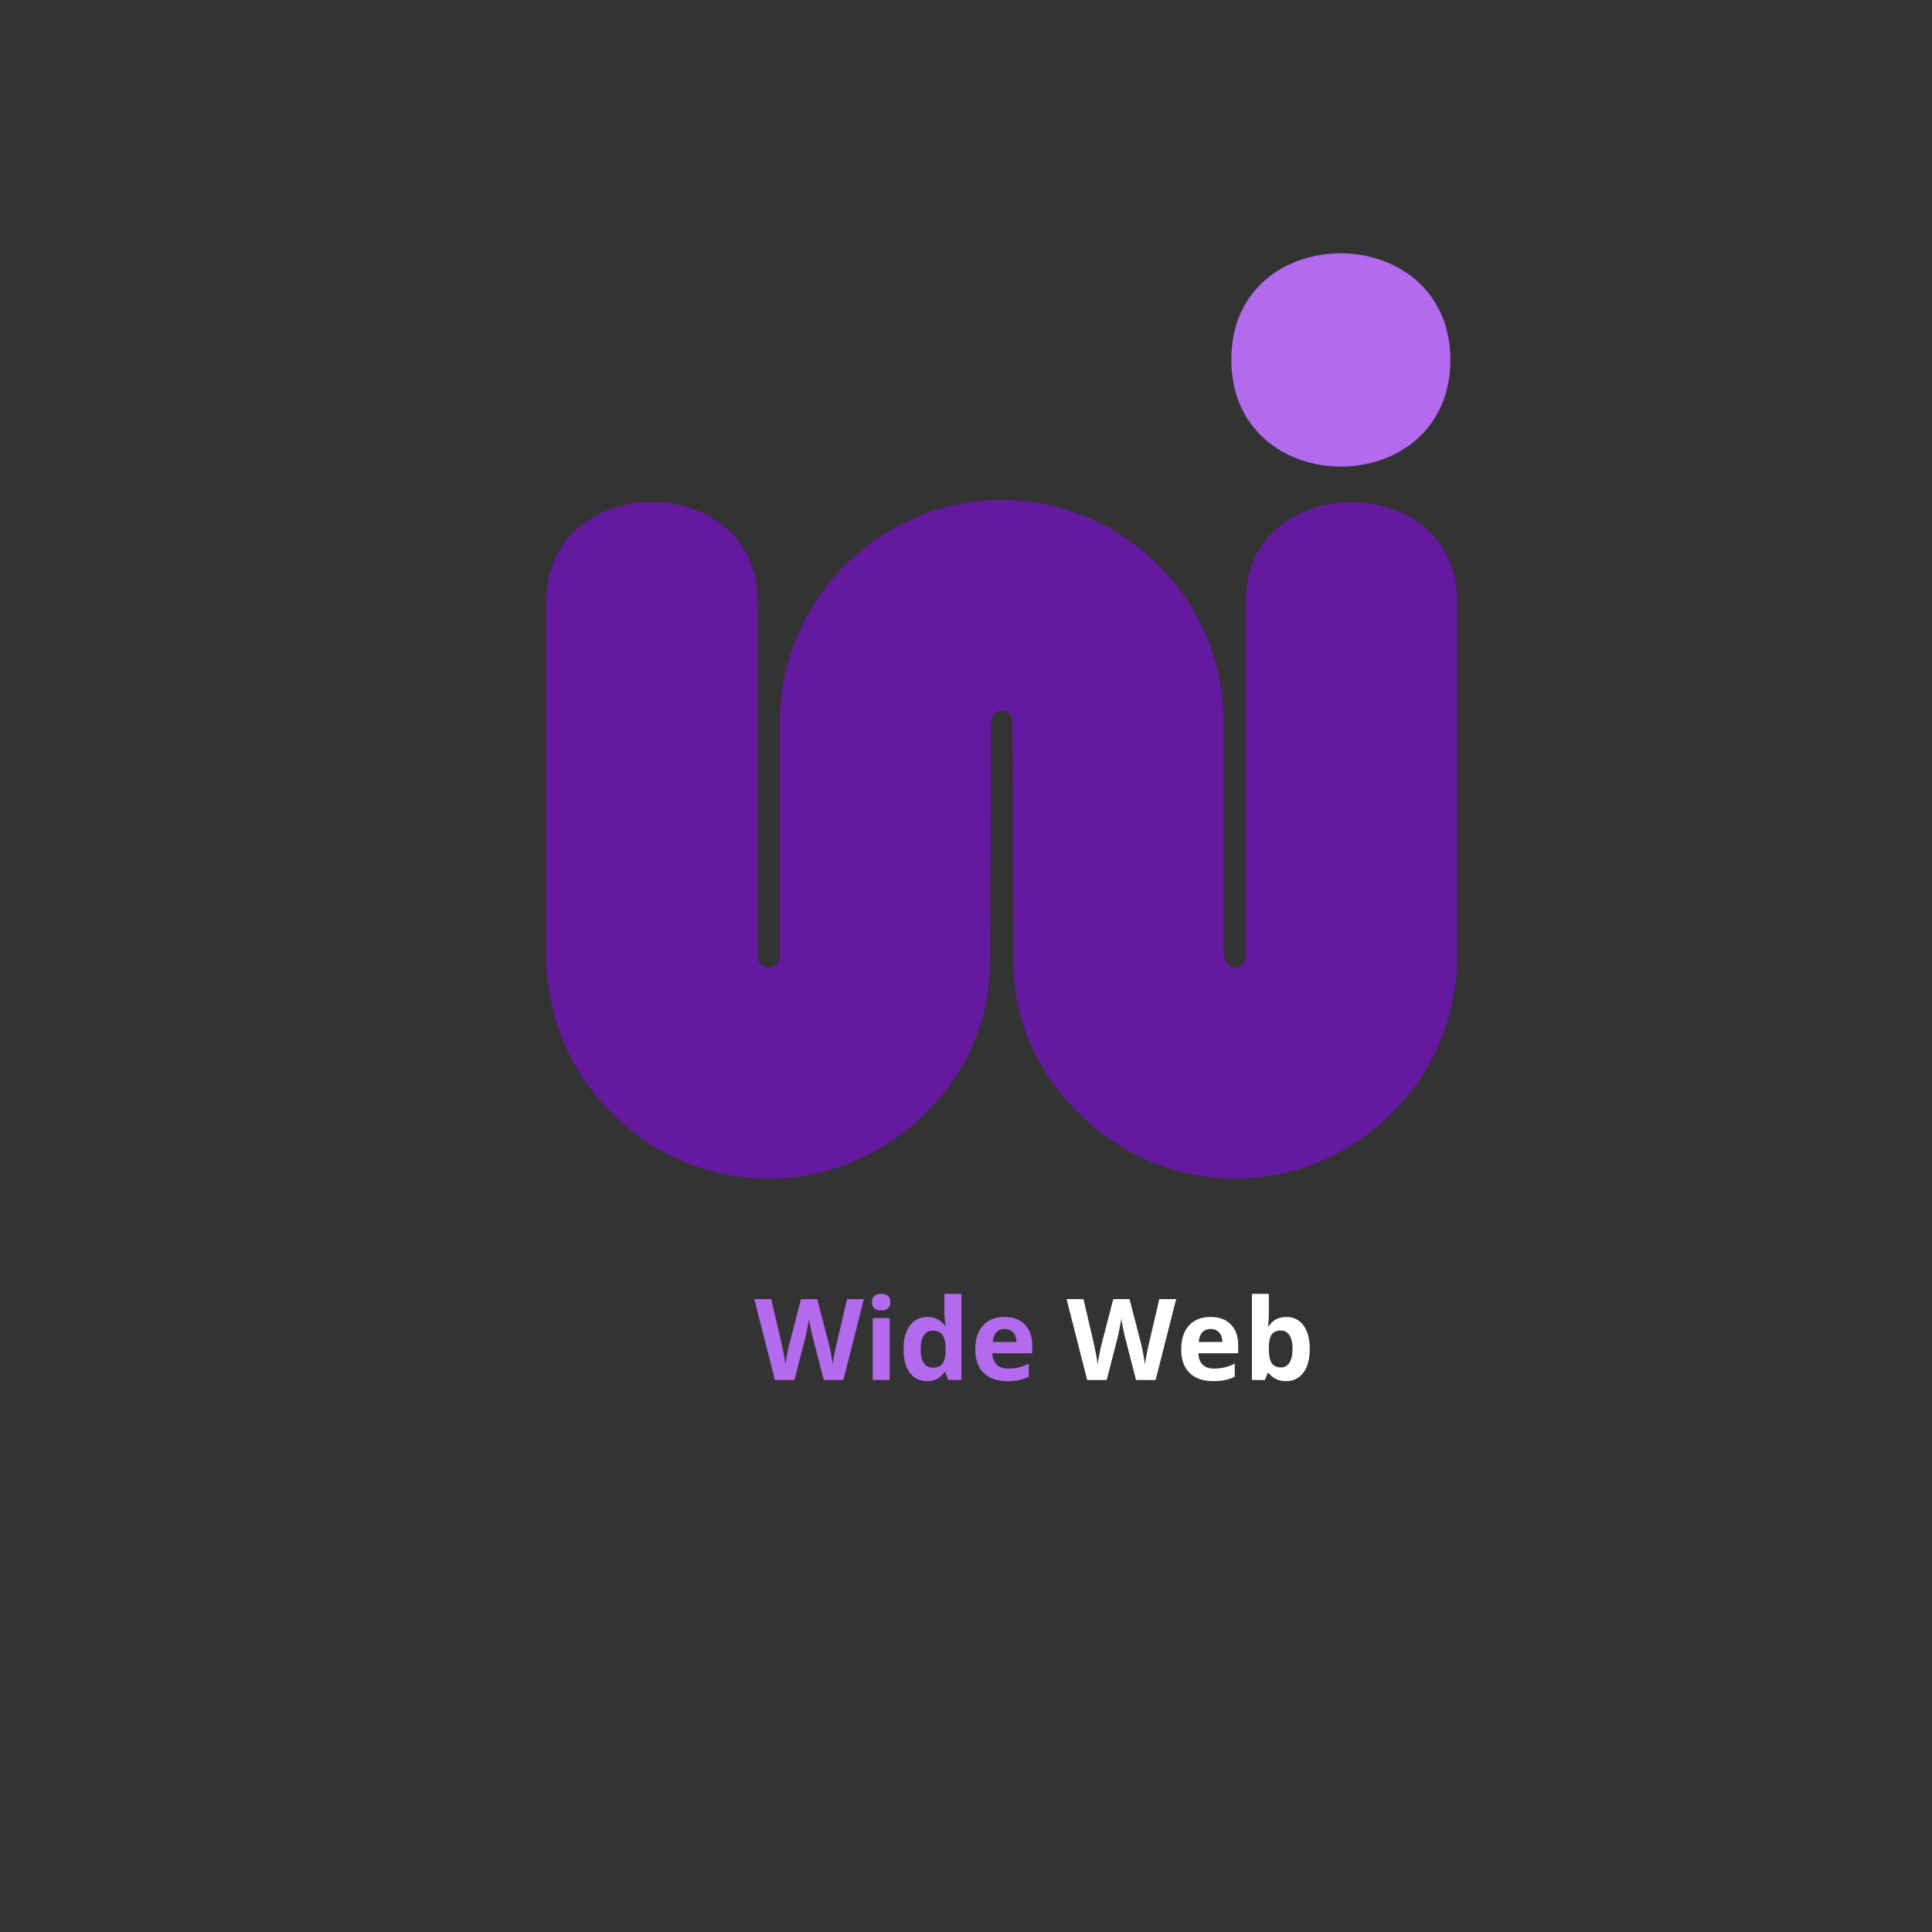 <svg xmlns="http://www.w3.org/2000/svg" xmlns:xlink="http://www.w3.org/1999/xlink" width="500" zoomAndPan="magnify" viewBox="0 0 375 375" height="500" preserveAspectRatio="xMidYMid meet" version="1.0"><rect x="0" y="0" width="375" height="375" fill="#333333" stroke="none"/><defs><g/></defs><g fill="#64199f" fill-opacity="1"><g transform="translate(104.164, 227.965)"><g><path d="M 90.262 -90.078 C 91.754 -90.078 92.316 -88.957 92.316 -87.652 L 92.5 -41.59 C 92.5 -30.211 96.977 -19.953 105.184 -11.938 C 121.969 5.035 149.195 5.035 165.98 -11.938 C 173.066 -18.836 177.172 -27.789 178.289 -36.926 C 178.664 -38.605 178.664 -40.281 178.664 -42.336 L 178.664 -111.336 C 178.664 -136.887 137.633 -136.887 137.633 -111.336 L 137.633 -42.336 C 137.633 -41.773 137.445 -41.215 137.074 -40.844 C 136.141 -39.91 134.836 -39.91 134.09 -40.844 C 133.719 -41.215 133.531 -41.773 133.531 -42.336 L 133.344 -42.336 L 133.344 -88.211 C 133.156 -111.711 113.762 -130.918 90.262 -130.918 C 66.766 -130.918 47.371 -111.711 47.184 -88.211 L 47.184 -42.336 C 47.184 -41.773 46.996 -41.215 46.438 -40.844 C 45.691 -39.91 44.387 -39.91 43.453 -40.844 C 43.082 -41.215 42.895 -41.773 42.895 -42.336 L 42.895 -111.336 C 42.895 -136.887 1.863 -136.887 1.863 -111.336 L 1.863 -42.336 C 1.863 -40.281 1.863 -38.605 2.238 -36.926 C 3.355 -27.789 7.461 -18.836 14.547 -11.938 C 31.332 5.035 58.559 5.035 75.531 -11.938 C 83.551 -19.953 88.027 -30.211 88.027 -41.59 L 88.211 -87.652 C 88.211 -88.957 88.957 -90.078 90.262 -90.078 Z M 90.262 -90.078 "/></g></g></g><g fill="#b36aed" fill-opacity="1"><g transform="translate(236.574, 89.167)"><g><path d="M 44.945 -19.582 C 44.574 -46.809 2.609 -46.809 2.426 -19.582 C 2.238 8.391 45.133 8.391 44.945 -19.582 Z M 44.945 -19.582 "/></g></g></g><g fill="#b36aed" fill-opacity="1"><g transform="translate(146.412, 267.86)"><g><path d="M 17.281 0 L 13.484 0 L 11.359 -8.25 C 11.273 -8.539 11.141 -9.145 10.953 -10.062 C 10.766 -10.988 10.656 -11.609 10.625 -11.922 C 10.582 -11.535 10.473 -10.914 10.297 -10.062 C 10.129 -9.207 10 -8.598 9.906 -8.234 L 7.781 0 L 4 0 L 0 -15.703 L 3.281 -15.703 L 5.281 -7.141 C 5.633 -5.555 5.891 -4.18 6.047 -3.016 C 6.086 -3.422 6.188 -4.051 6.344 -4.906 C 6.5 -5.77 6.645 -6.438 6.781 -6.906 L 9.062 -15.703 L 12.219 -15.703 L 14.5 -6.906 C 14.602 -6.508 14.727 -5.906 14.875 -5.094 C 15.031 -4.289 15.145 -3.598 15.219 -3.016 C 15.289 -3.578 15.406 -4.273 15.562 -5.109 C 15.719 -5.941 15.863 -6.617 16 -7.141 L 18 -15.703 L 21.266 -15.703 Z M 17.281 0 "/></g></g></g><g fill="#b36aed" fill-opacity="1"><g transform="translate(167.678, 267.86)"><g><path d="M 1.578 -15.109 C 1.578 -16.18 2.172 -16.719 3.359 -16.719 C 4.547 -16.719 5.141 -16.18 5.141 -15.109 C 5.141 -14.609 4.988 -14.211 4.688 -13.922 C 4.395 -13.641 3.953 -13.5 3.359 -13.5 C 2.172 -13.5 1.578 -14.035 1.578 -15.109 Z M 5 0 L 1.719 0 L 1.719 -12.016 L 5 -12.016 Z M 5 0 "/></g></g></g><g fill="#b36aed" fill-opacity="1"><g transform="translate(174.391, 267.86)"><g><path d="M 5.516 0.219 C 4.109 0.219 3 -0.328 2.188 -1.422 C 1.383 -2.523 0.984 -4.047 0.984 -5.984 C 0.984 -7.953 1.395 -9.484 2.219 -10.578 C 3.039 -11.68 4.172 -12.234 5.609 -12.234 C 7.117 -12.234 8.27 -11.645 9.062 -10.469 L 9.172 -10.469 C 9.004 -11.363 8.922 -12.164 8.922 -12.875 L 8.922 -16.719 L 12.219 -16.719 L 12.219 0 L 9.703 0 L 9.062 -1.562 L 8.922 -1.562 C 8.18 -0.375 7.047 0.219 5.516 0.219 Z M 6.672 -2.391 C 7.504 -2.391 8.113 -2.633 8.5 -3.125 C 8.895 -3.613 9.113 -4.441 9.156 -5.609 L 9.156 -5.969 C 9.156 -7.25 8.953 -8.172 8.547 -8.734 C 8.148 -9.297 7.508 -9.578 6.625 -9.578 C 5.883 -9.578 5.312 -9.266 4.906 -8.641 C 4.508 -8.023 4.312 -7.125 4.312 -5.938 C 4.312 -4.758 4.516 -3.875 4.922 -3.281 C 5.328 -2.688 5.91 -2.391 6.672 -2.391 Z M 6.672 -2.391 "/></g></g></g><g fill="#b36aed" fill-opacity="1"><g transform="translate(188.31, 267.86)"><g><path d="M 6.688 -9.906 C 6 -9.906 5.457 -9.68 5.062 -9.234 C 4.664 -8.797 4.441 -8.176 4.391 -7.375 L 8.984 -7.375 C 8.961 -8.176 8.75 -8.797 8.344 -9.234 C 7.938 -9.68 7.383 -9.906 6.688 -9.906 Z M 7.156 0.219 C 5.219 0.219 3.703 -0.312 2.609 -1.375 C 1.523 -2.445 0.984 -3.961 0.984 -5.922 C 0.984 -7.93 1.484 -9.484 2.484 -10.578 C 3.492 -11.68 4.891 -12.234 6.672 -12.234 C 8.367 -12.234 9.688 -11.75 10.625 -10.781 C 11.57 -9.812 12.047 -8.477 12.047 -6.781 L 12.047 -5.188 L 4.312 -5.188 C 4.344 -4.258 4.613 -3.531 5.125 -3 C 5.645 -2.477 6.375 -2.219 7.312 -2.219 C 8.031 -2.219 8.711 -2.289 9.359 -2.438 C 10.004 -2.594 10.676 -2.836 11.375 -3.172 L 11.375 -0.641 C 10.801 -0.348 10.188 -0.133 9.531 0 C 8.883 0.145 8.094 0.219 7.156 0.219 Z M 7.156 0.219 "/></g></g></g><g fill="#b36aed" fill-opacity="1"><g transform="translate(201.306, 267.86)"><g/></g></g><g fill="#ffffff" fill-opacity="1"><g transform="translate(207.022, 267.86)"><g><path d="M 17.281 0 L 13.484 0 L 11.359 -8.25 C 11.273 -8.539 11.141 -9.145 10.953 -10.062 C 10.766 -10.988 10.656 -11.609 10.625 -11.922 C 10.582 -11.535 10.473 -10.914 10.297 -10.062 C 10.129 -9.207 10 -8.598 9.906 -8.234 L 7.781 0 L 4 0 L 0 -15.703 L 3.281 -15.703 L 5.281 -7.141 C 5.633 -5.555 5.891 -4.18 6.047 -3.016 C 6.086 -3.422 6.188 -4.051 6.344 -4.906 C 6.5 -5.77 6.645 -6.438 6.781 -6.906 L 9.062 -15.703 L 12.219 -15.703 L 14.5 -6.906 C 14.602 -6.508 14.727 -5.906 14.875 -5.094 C 15.031 -4.289 15.145 -3.598 15.219 -3.016 C 15.289 -3.578 15.406 -4.273 15.562 -5.109 C 15.719 -5.941 15.863 -6.617 16 -7.141 L 18 -15.703 L 21.266 -15.703 Z M 17.281 0 "/></g></g></g><g fill="#ffffff" fill-opacity="1"><g transform="translate(228.287, 267.86)"><g><path d="M 6.688 -9.906 C 6 -9.906 5.457 -9.68 5.062 -9.234 C 4.664 -8.797 4.441 -8.176 4.391 -7.375 L 8.984 -7.375 C 8.961 -8.176 8.75 -8.797 8.344 -9.234 C 7.938 -9.68 7.383 -9.906 6.688 -9.906 Z M 7.156 0.219 C 5.219 0.219 3.703 -0.312 2.609 -1.375 C 1.523 -2.445 0.984 -3.961 0.984 -5.922 C 0.984 -7.93 1.484 -9.484 2.484 -10.578 C 3.492 -11.68 4.891 -12.234 6.672 -12.234 C 8.367 -12.234 9.688 -11.75 10.625 -10.781 C 11.57 -9.812 12.047 -8.477 12.047 -6.781 L 12.047 -5.188 L 4.312 -5.188 C 4.344 -4.258 4.613 -3.531 5.125 -3 C 5.645 -2.477 6.375 -2.219 7.312 -2.219 C 8.031 -2.219 8.711 -2.289 9.359 -2.438 C 10.004 -2.594 10.676 -2.836 11.375 -3.172 L 11.375 -0.641 C 10.801 -0.348 10.188 -0.133 9.531 0 C 8.883 0.145 8.094 0.219 7.156 0.219 Z M 7.156 0.219 "/></g></g></g><g fill="#ffffff" fill-opacity="1"><g transform="translate(241.283, 267.86)"><g><path d="M 8.406 -12.234 C 9.82 -12.234 10.93 -11.68 11.734 -10.578 C 12.535 -9.473 12.938 -7.957 12.938 -6.031 C 12.938 -4.039 12.52 -2.5 11.688 -1.406 C 10.863 -0.32 9.738 0.219 8.312 0.219 C 6.906 0.219 5.801 -0.297 5 -1.328 L 4.766 -1.328 L 4.219 0 L 1.719 0 L 1.719 -16.719 L 5 -16.719 L 5 -12.828 C 5 -12.328 4.953 -11.535 4.859 -10.453 L 5 -10.453 C 5.758 -11.641 6.895 -12.234 8.406 -12.234 Z M 7.344 -9.609 C 6.539 -9.609 5.953 -9.359 5.578 -8.859 C 5.203 -8.367 5.008 -7.551 5 -6.406 L 5 -6.047 C 5 -4.754 5.188 -3.828 5.562 -3.266 C 5.945 -2.711 6.555 -2.438 7.391 -2.438 C 8.066 -2.438 8.602 -2.742 9 -3.359 C 9.395 -3.984 9.594 -4.883 9.594 -6.062 C 9.594 -7.25 9.391 -8.133 8.984 -8.719 C 8.586 -9.312 8.039 -9.609 7.344 -9.609 Z M 7.344 -9.609 "/></g></g></g></svg>
